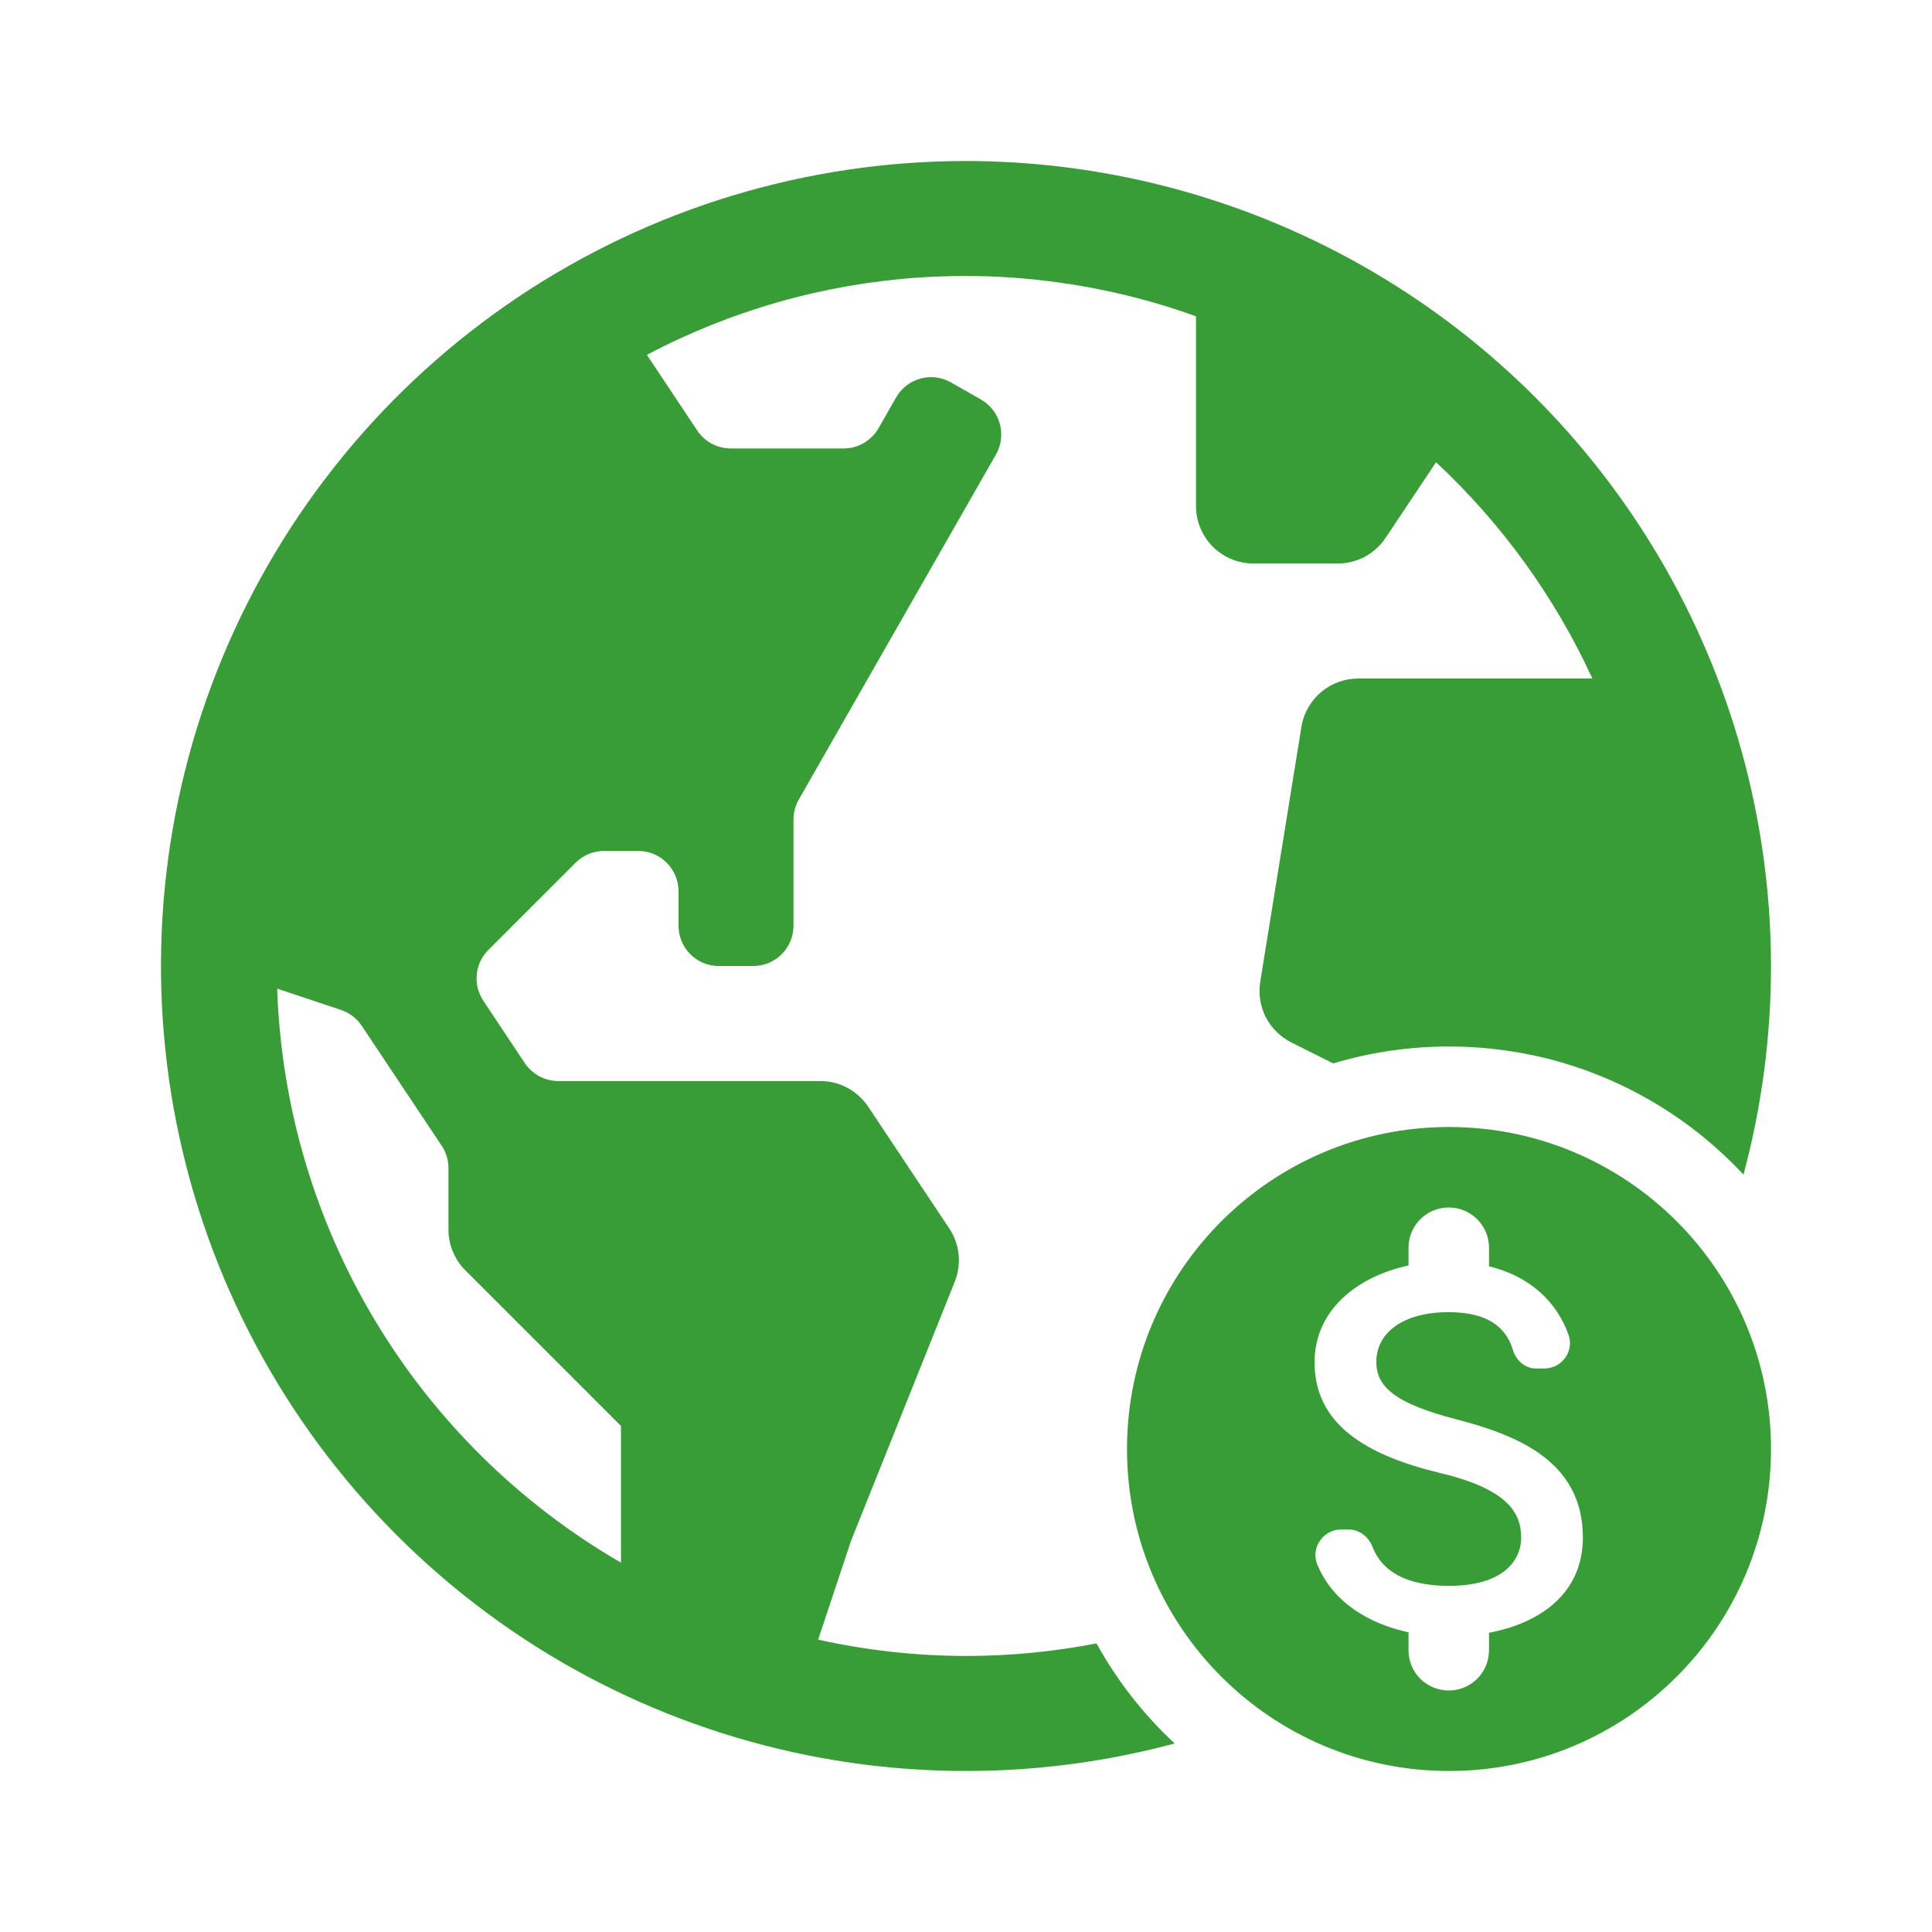 <svg width="24" height="24" viewBox="0 0 24 24" fill="none" xmlns="http://www.w3.org/2000/svg">
<path fill-rule="evenodd" clip-rule="evenodd" d="M6.444 3.685C8.089 2.586 10.022 2 12 2C14.651 2.003 17.193 3.058 19.068 4.932C20.942 6.807 21.997 9.349 22 12C22 12.88 21.884 13.751 21.658 14.592C20.746 13.612 19.444 13 18 13C17.5 13 17.017 13.073 16.562 13.21L16.041 12.949C15.905 12.881 15.794 12.771 15.724 12.636C15.655 12.5 15.631 12.346 15.655 12.196L16.171 9.003C16.204 8.841 16.291 8.695 16.419 8.591C16.546 8.486 16.706 8.429 16.871 8.429H19.781C19.315 7.415 18.655 6.503 17.839 5.742L17.212 6.682C17.147 6.78 17.058 6.86 16.955 6.916C16.851 6.971 16.735 7 16.618 7H15.571C15.382 7 15.2 6.925 15.066 6.791C14.932 6.657 14.857 6.475 14.857 6.286V3.929C13.749 3.53 12.57 3.367 11.396 3.449C10.221 3.532 9.077 3.858 8.036 4.408L8.662 5.349C8.755 5.488 8.911 5.571 9.078 5.571H10.479C10.659 5.571 10.824 5.475 10.913 5.32L11.132 4.937C11.269 4.697 11.574 4.614 11.814 4.751L12.186 4.963C12.426 5.1 12.509 5.406 12.372 5.646L9.923 9.932C9.88 10.007 9.857 10.093 9.857 10.18V11.5C9.857 11.776 9.633 12 9.357 12H8.929C8.652 12 8.429 11.776 8.429 11.5V11.071C8.429 10.795 8.205 10.571 7.929 10.571H7.503C7.37 10.571 7.243 10.624 7.149 10.718L6.066 11.801C5.898 11.969 5.872 12.233 6.004 12.432L6.519 13.206C6.612 13.345 6.768 13.429 6.936 13.429H10.189C10.307 13.429 10.423 13.458 10.526 13.513C10.63 13.568 10.718 13.649 10.784 13.746L11.791 15.259C11.856 15.355 11.896 15.466 11.908 15.581C11.92 15.696 11.904 15.812 11.861 15.92L10.571 19.143L10.163 20.368C10.766 20.502 11.382 20.57 12 20.571C12.546 20.571 13.088 20.518 13.621 20.415C13.878 20.88 14.206 21.299 14.592 21.658C13.115 22.055 11.56 22.108 10.049 21.808C8.109 21.422 6.327 20.47 4.929 19.071C3.53 17.672 2.578 15.891 2.192 13.951C1.806 12.011 2.004 10 2.761 8.173C3.518 6.346 4.8 4.784 6.444 3.685ZM4.494 12.743C4.432 12.65 4.341 12.581 4.236 12.546L3.443 12.281C3.492 13.735 3.909 15.152 4.656 16.399C5.404 17.647 6.456 18.683 7.714 19.412V17.714L5.781 15.781C5.647 15.647 5.571 15.465 5.571 15.276V14.511C5.571 14.412 5.542 14.316 5.487 14.233L4.494 12.743Z" fill="#389D37"/>
<path fill-rule="evenodd" clip-rule="evenodd" d="M18 22C20.209 22 22 20.209 22 18C22 15.791 20.209 14 18 14C15.791 14 14 15.791 14 18C14 20.209 15.791 22 18 22ZM17.097 16.917C17.097 17.233 17.34 17.437 18.097 17.633C18.853 17.83 19.663 18.153 19.663 19.1C19.663 19.783 19.147 20.16 18.497 20.283V20.5C18.497 20.777 18.273 21 17.997 21C17.72 21 17.497 20.777 17.497 20.5V20.277C16.997 20.17 16.553 19.897 16.363 19.433C16.28 19.227 16.437 19 16.66 19H16.753C16.89 19 17.003 19.093 17.053 19.223C17.163 19.503 17.447 19.7 17.997 19.7C18.733 19.7 18.897 19.333 18.897 19.103C18.897 18.793 18.73 18.5 17.897 18.3C16.967 18.077 16.33 17.693 16.33 16.923C16.33 16.28 16.85 15.86 17.497 15.72V15.5C17.497 15.223 17.72 15 17.997 15C18.273 15 18.497 15.223 18.497 15.5V15.73C19.017 15.857 19.343 16.183 19.483 16.577C19.56 16.783 19.403 17 19.183 17H19.083C18.943 17 18.833 16.9 18.793 16.767C18.707 16.48 18.47 16.3 17.997 16.3C17.433 16.3 17.097 16.553 17.097 16.917Z" fill="#389D37"/>
</svg>

